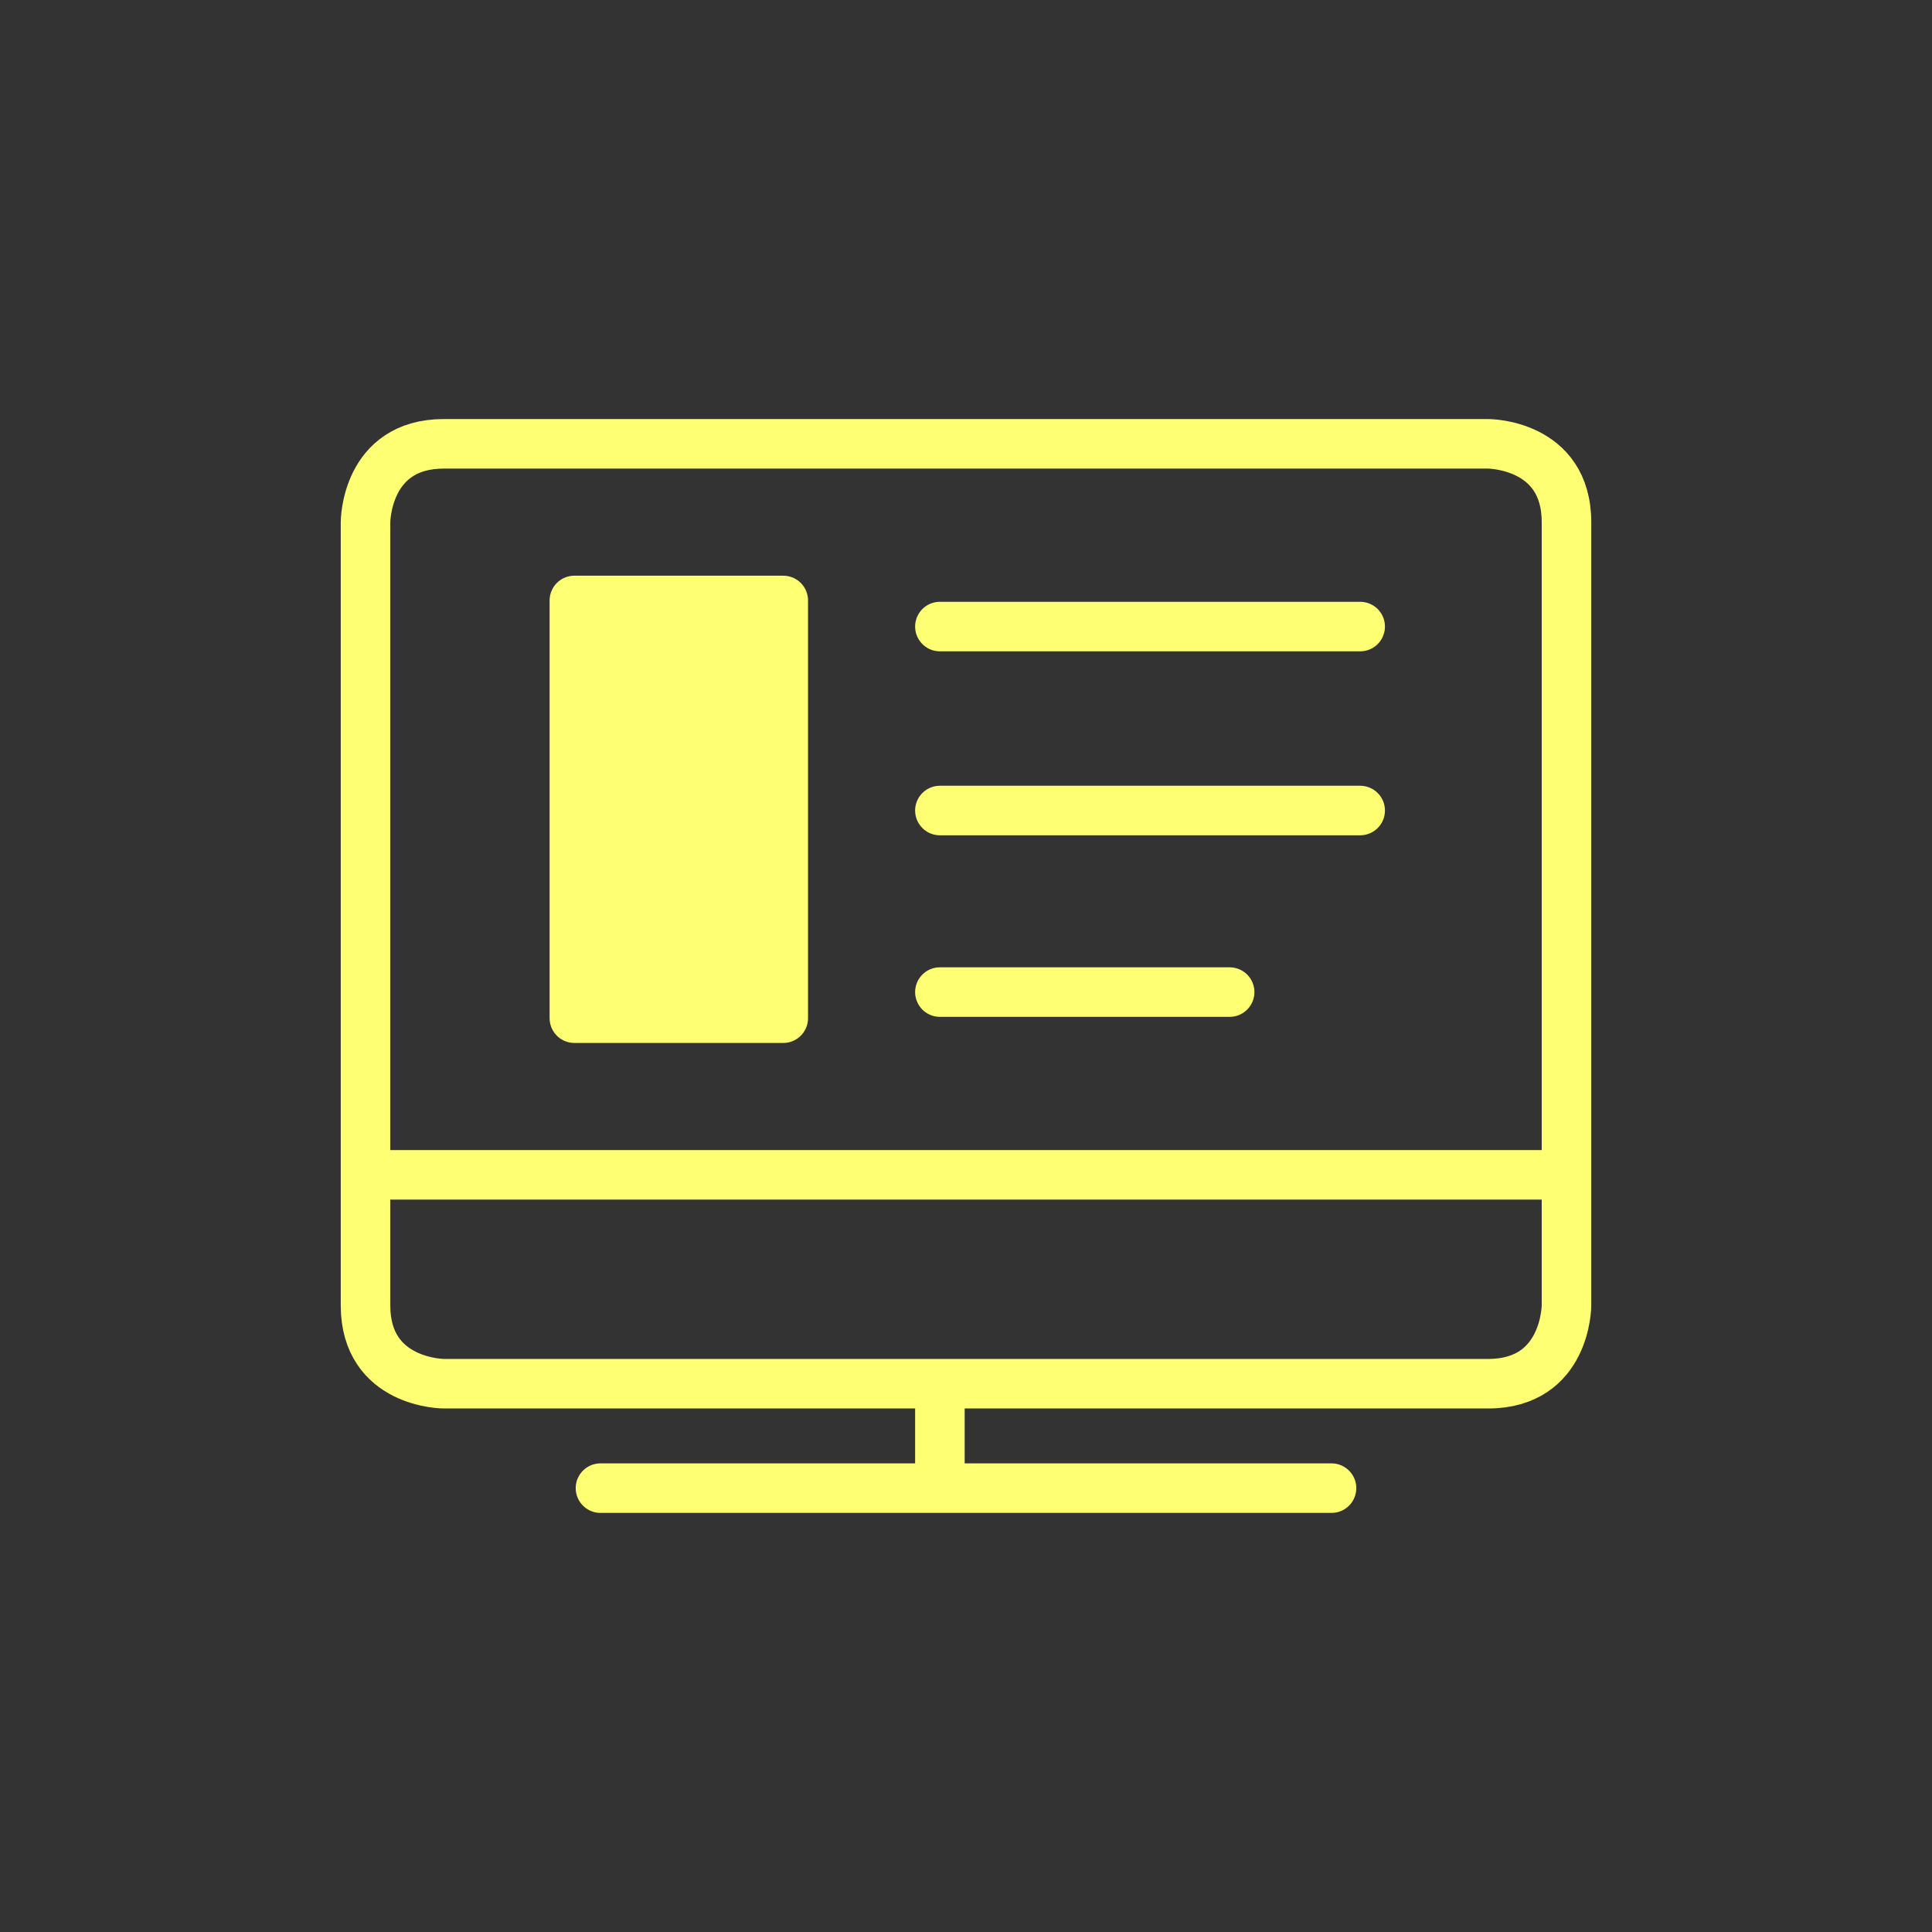 <svg width="78" height="78" viewBox="0 0 78 78" fill="none" xmlns="http://www.w3.org/2000/svg">
<rect x="0" y="0" width="78" height="78" fill="#333333" stroke="none"/>
<path d="M23.189 24.242H31.622V41.107H23.189V24.242Z" fill="#FFFF74"/>
<path d="M24.243 60.08H53.757M37.946 55.864V60.08M14.757 47.431H63.243M37.946 25.296H54.914M37.946 32.723H54.914M37.946 40.053H49.644M17.919 17.918H60.081C60.081 17.918 63.243 17.918 63.243 21.08V52.702C63.243 52.702 63.243 55.864 60.081 55.864H17.919C17.919 55.864 14.757 55.864 14.757 52.702V21.08C14.757 21.08 14.757 17.918 17.919 17.918ZM23.189 24.242H31.622V41.107H23.189V24.242Z" stroke="#FFFF74" stroke-width="2" stroke-linecap="round" stroke-linejoin="round"/>
</svg>
